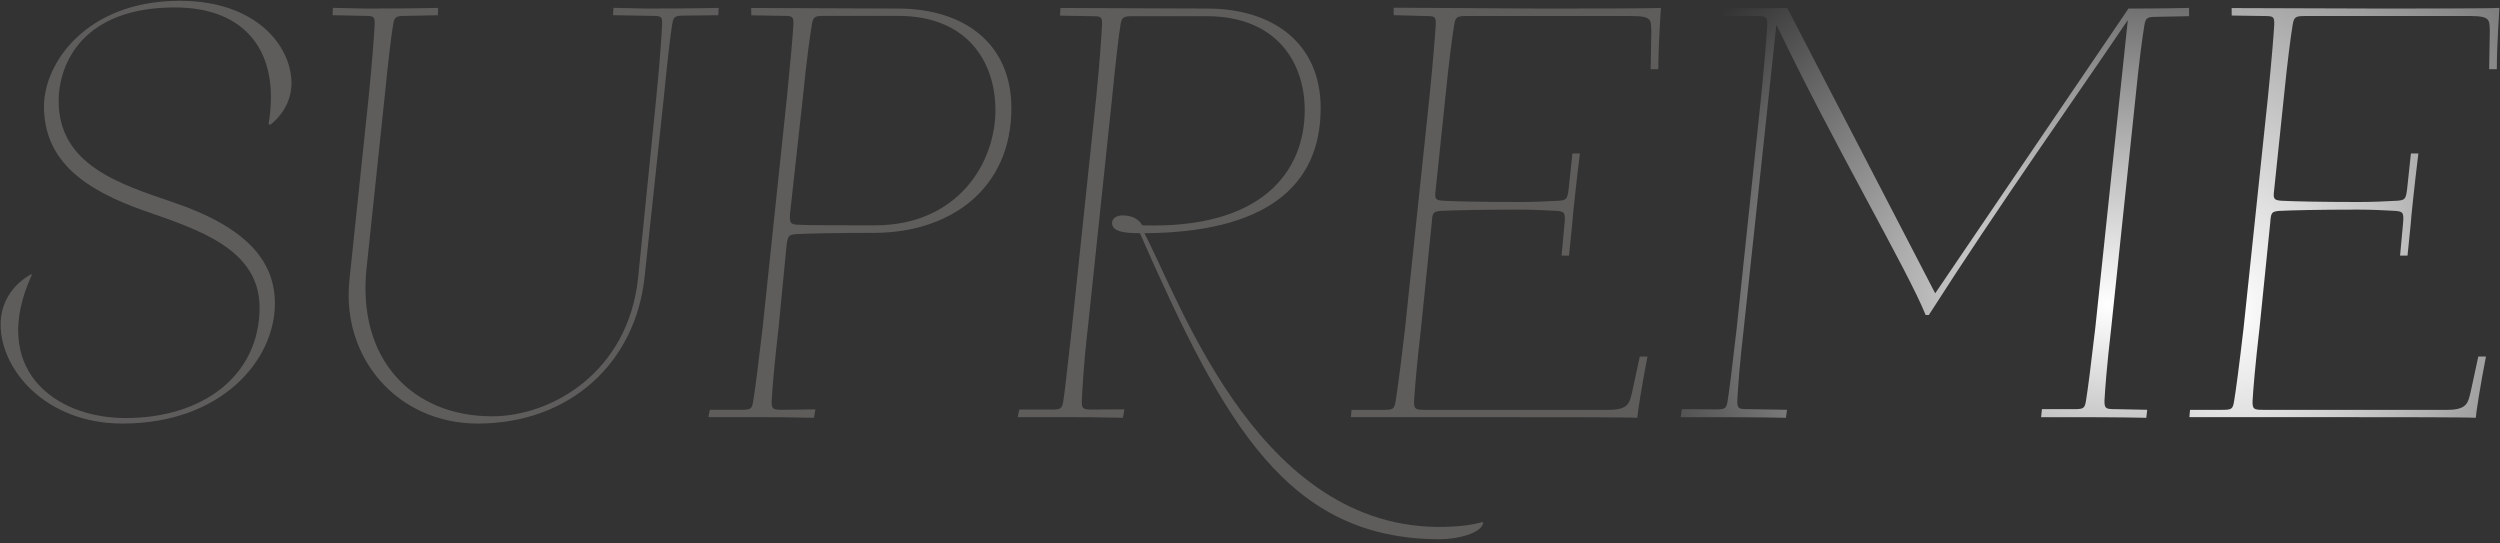 <svg width="465" height="101" xmlns="http://www.w3.org/2000/svg">
 <rect width="100%" height="100%" fill="#333333" stroke="none"/>
 <title>Supreme Management logo</title>
 <defs>
  <radialGradient cx="14.259%" cy="73.527%" fx="14.259%" fy="73.527%" r="221.924%" id="radialGradient-1">
   <stop stop-color="#FFFFFF" offset="0%"/>
   <stop stop-color="#000000" offset="100%"/>
  </radialGradient>
  <radialGradient cx="84.113%" cy="72.351%" fx="84.113%" fy="72.351%" r="130.596%" id="radialGradient-2">
   <stop stop-color="#FFFFFF" offset="0%"/>
   <stop stop-color="#000000" offset="100%"/>
  </radialGradient>
 </defs>
 <g>
  <g id="Page-1" fill="none" fill-rule="evenodd">
   <g id="Supreme-Management-logo">
    <path d="m8.183,19.757c0,-7.957 7.838,-19.609 25.277,-19.609c14.237,0 20.755,8.446 20.755,15.334c0,3.087 -1.543,5.819 -3.915,7.719l-0.356,-0.118c2.254,-13.182 -4.038,-21.701 -17.444,-21.701c-16.846,0 -21.588,10.182 -21.588,17.426c0,11.876 11.389,15.439 21.118,18.764c14.118,4.751 19.1,11.164 19.1,18.881c0,10.57 -9.965,22.327 -28.354,22.327c-14.236,0 -22.66,-9.976 -22.66,-18.408c0,-3.8 1.898,-7.243 5.695,-9.381l0.118,0.118c-7.949,17.339 4.027,26.645 17.434,26.645c14.591,0 24.919,-8.082 24.919,-20.552c0,-10.926 -11.508,-14.525 -21.355,-17.968c-10.797,-3.8 -18.746,-9.027 -18.746,-19.477l0,0z" id="Shape" fill="#5F5D5C"/>
    <path d="m122.061,18.214c0.712,-7.126 0.982,-11.581 1.101,-13.719c0,-1.425 -0.119,-1.543 -1.898,-1.543l-7.237,-0.13l0.085,-1.364l6.05,0.13c0.593,0 8.779,0 13.524,-0.12l-0.085,1.365l-6.188,0.064c-1.78,0 -2.136,0.118 -2.372,1.544c-0.356,2.138 -0.865,6.592 -1.577,13.718l-3.558,33.252c-1.661,16.032 -13.861,27.369 -31.064,27.369c-14.711,0 -25.389,-11.994 -23.846,-26.721l3.559,-33.845c0.712,-7.126 1.019,-11.581 1.137,-13.719c0,-1.425 -0.118,-1.543 -1.898,-1.543l-5.932,-0.13l0.049,-1.364l5.932,0.13c0.594,0 8.897,0 13.644,-0.12l-0.049,1.365l-5.932,0.119c-1.78,0 -2.136,0.118 -2.373,1.543c-0.356,2.138 -0.9,6.593 -1.611,13.719l-3.322,31.47c-1.898,17.22 8.583,27.748 23.294,27.748c11.271,0 25.27,-8.313 27.168,-25.533l3.399,-33.685l0,0l-0,0z" id="Shape" fill="#5F5D5C"/>
    <path d="m162.55,43.311c-7.118,0 -12.339,0.119 -14.474,0.238c-1.425,0.118 -1.542,0.356 -1.78,2.138l-1.484,15.279c-0.831,7.126 -1.17,11.575 -1.289,13.713c0,1.426 0.237,1.544 2.017,1.544l6.129,-0.082l-0.272,1.568c-4.745,-0.118 -8.364,-0.118 -8.957,-0.118l-10.678,0l0.263,-1.369l5.804,0c1.78,0 2.017,-0.119 2.255,-1.544c0.355,-2.138 0.933,-6.587 1.763,-13.713l4.508,-42.752c0.712,-7.126 1.102,-11.581 1.221,-13.719c0,-1.425 -0.119,-1.543 -1.898,-1.543l-5.932,-0.105l-0.034,-1.364l27.287,0.105c12.22,0 21.118,6.412 21.118,18.526c0,15.082 -11.448,23.198 -25.566,23.198l0,0l-0,0zm4.482,-40.359l-13.643,0c-1.78,0 -2.136,0.118 -2.373,1.543c-0.356,2.138 -0.983,6.593 -1.695,13.719l-2.368,21.445c-0.118,1.782 0,2.019 1.305,2.137c2.136,0.118 7.335,0.118 14.453,0.118c15.424,0 22.439,-11.587 22.439,-21.444c0,-8.788 -5.067,-17.518 -18.118,-17.518l0,0l-0,0z" id="Shape" fill="#5F5D5C"/>
    <path d="m212.022,43.373c-2.61,0 -5.183,-0.214 -5.183,-1.876c0,-0.95 0.949,-1.426 1.899,-1.426c1.304,0 2.801,0.298 3.75,1.842c22.304,0.713 30.189,-10.043 30.189,-21.442c0,-8.788 -5.185,-17.46 -18.236,-17.46l-13.644,0c-1.779,0 -2.135,0.119 -2.372,1.544c-0.356,2.138 -0.865,6.534 -1.576,13.659l-4.508,42.752c-0.831,7.126 -1.011,11.529 -1.129,13.667c0,1.425 0.237,1.544 2.017,1.544l5.904,-0.035l-0.267,1.568c-4.745,-0.118 -8.305,-0.118 -8.897,-0.118l-10.677,0l0.294,-1.414l5.931,0c1.78,0 2.017,-0.119 2.254,-1.544c0.356,-2.139 0.774,-6.541 1.604,-13.667l4.508,-42.752c0.712,-7.126 0.983,-11.522 1.102,-13.659c0,-1.425 -0.119,-1.544 -1.898,-1.544l-5.932,-0.105l0.084,-1.422l27.287,0.105c12.219,0 21.117,6.412 21.117,18.526c0,14.726 -10.486,23.141 -32.789,23.259c6.858,13.025 21.882,56.837 57.56,54.551c1.54,-0.099 3.204,-0.237 5.34,-0.831l0.119,0.238c-0.474,1.9 -4.864,2.974 -8.066,2.969c-28.329,-0.04 -40.084,-21.248 -55.783,-56.926" id="Shape" fill="#5F5D5C"/>
    <path d="m282.565,38.988c-7.117,0 -12.338,0.12 -14.591,0.238c-1.424,0.119 -1.542,0.356 -1.662,2.138l-1.995,19.602c-0.83,7.126 -1.186,11.581 -1.305,13.72c0,1.426 0.238,1.544 2.018,1.544l34.282,0c3.796,0 3.796,-1.544 4.271,-3.325l1.423,-6.595l1.428,0c-0.95,4.75 -1.897,10.806 -1.897,11.4c-2.137,-0.118 -15.067,-0.118 -22.186,-0.118l-31.084,0l0.12,-1.362l5.932,0c1.78,0 2.018,-0.118 2.254,-1.544c0.355,-2.139 0.949,-6.594 1.779,-13.72l4.508,-42.752c0.713,-7.126 1.075,-11.554 1.194,-13.692c0,-1.425 -0.119,-1.544 -1.898,-1.544l-5.932,-0.156l-0.007,-1.39l27.523,0.156c7.119,0 20.05,0 22.185,-0.12c0,0.595 -0.475,6.651 -0.475,11.401l-1.427,0l0.123,-7.22c-0.118,-1.782 0.24,-2.671 -3.556,-2.671l-30.723,0c-1.779,0 -2.135,0.119 -2.373,1.544c-0.356,2.138 -0.955,6.566 -1.669,13.692l-1.779,16.982c-0.237,1.782 -0.118,2.019 1.305,2.137c2.134,0.119 7.237,0.238 14.354,0.238c2.611,0 5.139,-0.119 7.275,-0.238c1.423,-0.118 1.542,-0.356 1.78,-2.137l0.71,-6.65l1.388,0c-0.594,4.751 -1.423,12.47 -1.423,13.063l-0.595,5.937l-1.386,0l0.57,-6.182c0.119,-1.783 0,-2.019 -1.423,-2.138c-2.016,-0.117 -4.426,-0.238 -7.036,-0.238l0,0l0,0z" id="Shape" fill="#5F5D5C"/>
    <path d="m438.524,38.988c-7.117,0 -12.338,0.12 -14.591,0.238c-1.424,0.119 -1.542,0.356 -1.662,2.138l-1.995,19.602c-0.829,7.126 -1.186,11.581 -1.305,13.72c0,1.426 0.238,1.544 2.018,1.544l34.282,0c3.796,0 3.796,-1.544 4.27,-3.325l1.424,-6.595l1.428,0c-0.949,4.75 -1.897,10.806 -1.897,11.4c-2.137,-0.118 -15.067,-0.118 -22.186,-0.118l-31.084,0l0.12,-1.362l5.932,0c1.78,0 2.017,-0.118 2.254,-1.544c0.355,-2.139 0.95,-6.594 1.779,-13.72l4.508,-42.752c0.713,-7.126 1.075,-11.554 1.194,-13.692c0,-1.425 -0.119,-1.544 -1.898,-1.544l-6.02,-0.089l-0.007,-1.39l27.612,0.089c7.119,0 20.05,0 22.184,-0.12c0,0.595 -0.474,6.651 -0.474,11.401l-1.427,0l0.123,-7.22c-0.119,-1.782 0.239,-2.671 -3.557,-2.671l-30.723,0c-1.779,0 -2.135,0.119 -2.373,1.544c-0.356,2.138 -0.955,6.566 -1.669,13.692l-1.778,16.982c-0.237,1.782 -0.118,2.019 1.305,2.137c2.135,0.119 7.237,0.238 14.354,0.238c2.611,0 5.14,-0.119 7.276,-0.238c1.423,-0.118 1.542,-0.356 1.78,-2.137l0.711,-6.65l1.387,0c-0.594,4.751 -1.423,12.47 -1.423,13.063l-0.595,5.937l-1.386,0l0.57,-6.182c0.119,-1.783 0,-2.019 -1.423,-2.138c-2.016,-0.117 -4.426,-0.238 -7.037,-0.238l0,0l0,0z" id="Shape" fill="url(#radialGradient-1)"/>
    <path d="m392.691,60.966c-0.83,7.126 -1.143,11.452 -1.261,13.591c0,1.426 0.237,1.544 2.016,1.544l5.932,0.119l-0.161,1.491c-4.745,-0.118 -13.051,-0.118 -13.643,-0.118l-5.932,0l0.161,-1.491l5.932,0c1.779,0 2.016,-0.118 2.254,-1.544c0.356,-2.138 0.905,-6.465 1.737,-13.591l6.05,-57.241c-9.611,14.251 -23.965,34.439 -37.016,54.866l-0.592,0c-3.321,-8.313 -17.441,-32.302 -27.762,-54.034l-6.051,56.409c-0.83,7.126 -1.106,11.452 -1.224,13.591c0,1.426 0.237,1.544 2.017,1.544l7.237,0.119l-0.198,1.491c-4.746,-0.118 -12.933,-0.118 -13.525,-0.118l-6.05,0l0.198,-1.491l6.265,0.043c1.78,0 2.018,-0.119 2.255,-1.544c0.356,-2.138 0.869,-6.465 1.699,-13.591l4.508,-42.752c0.712,-7.126 1.054,-11.521 1.172,-13.658c0,-1.426 -0.199,-1.625 -1.98,-1.625l-6.266,-0.043l0.015,-1.423l6.05,0c0.594,0 1.15,0.081 5.894,-0.039l27.524,53.085l35.948,-52.965c0.592,0 6.524,0 11.269,-0.12l0,1.538l-5.933,0.118c-1.779,0 -2.134,0.119 -2.371,1.544c-0.357,2.138 -0.95,6.42 -1.662,13.546l-4.508,42.753l0,0z" id="Shape" fill="url(#radialGradient-2)"/>
   </g>
  </g>
 </g>
</svg>
